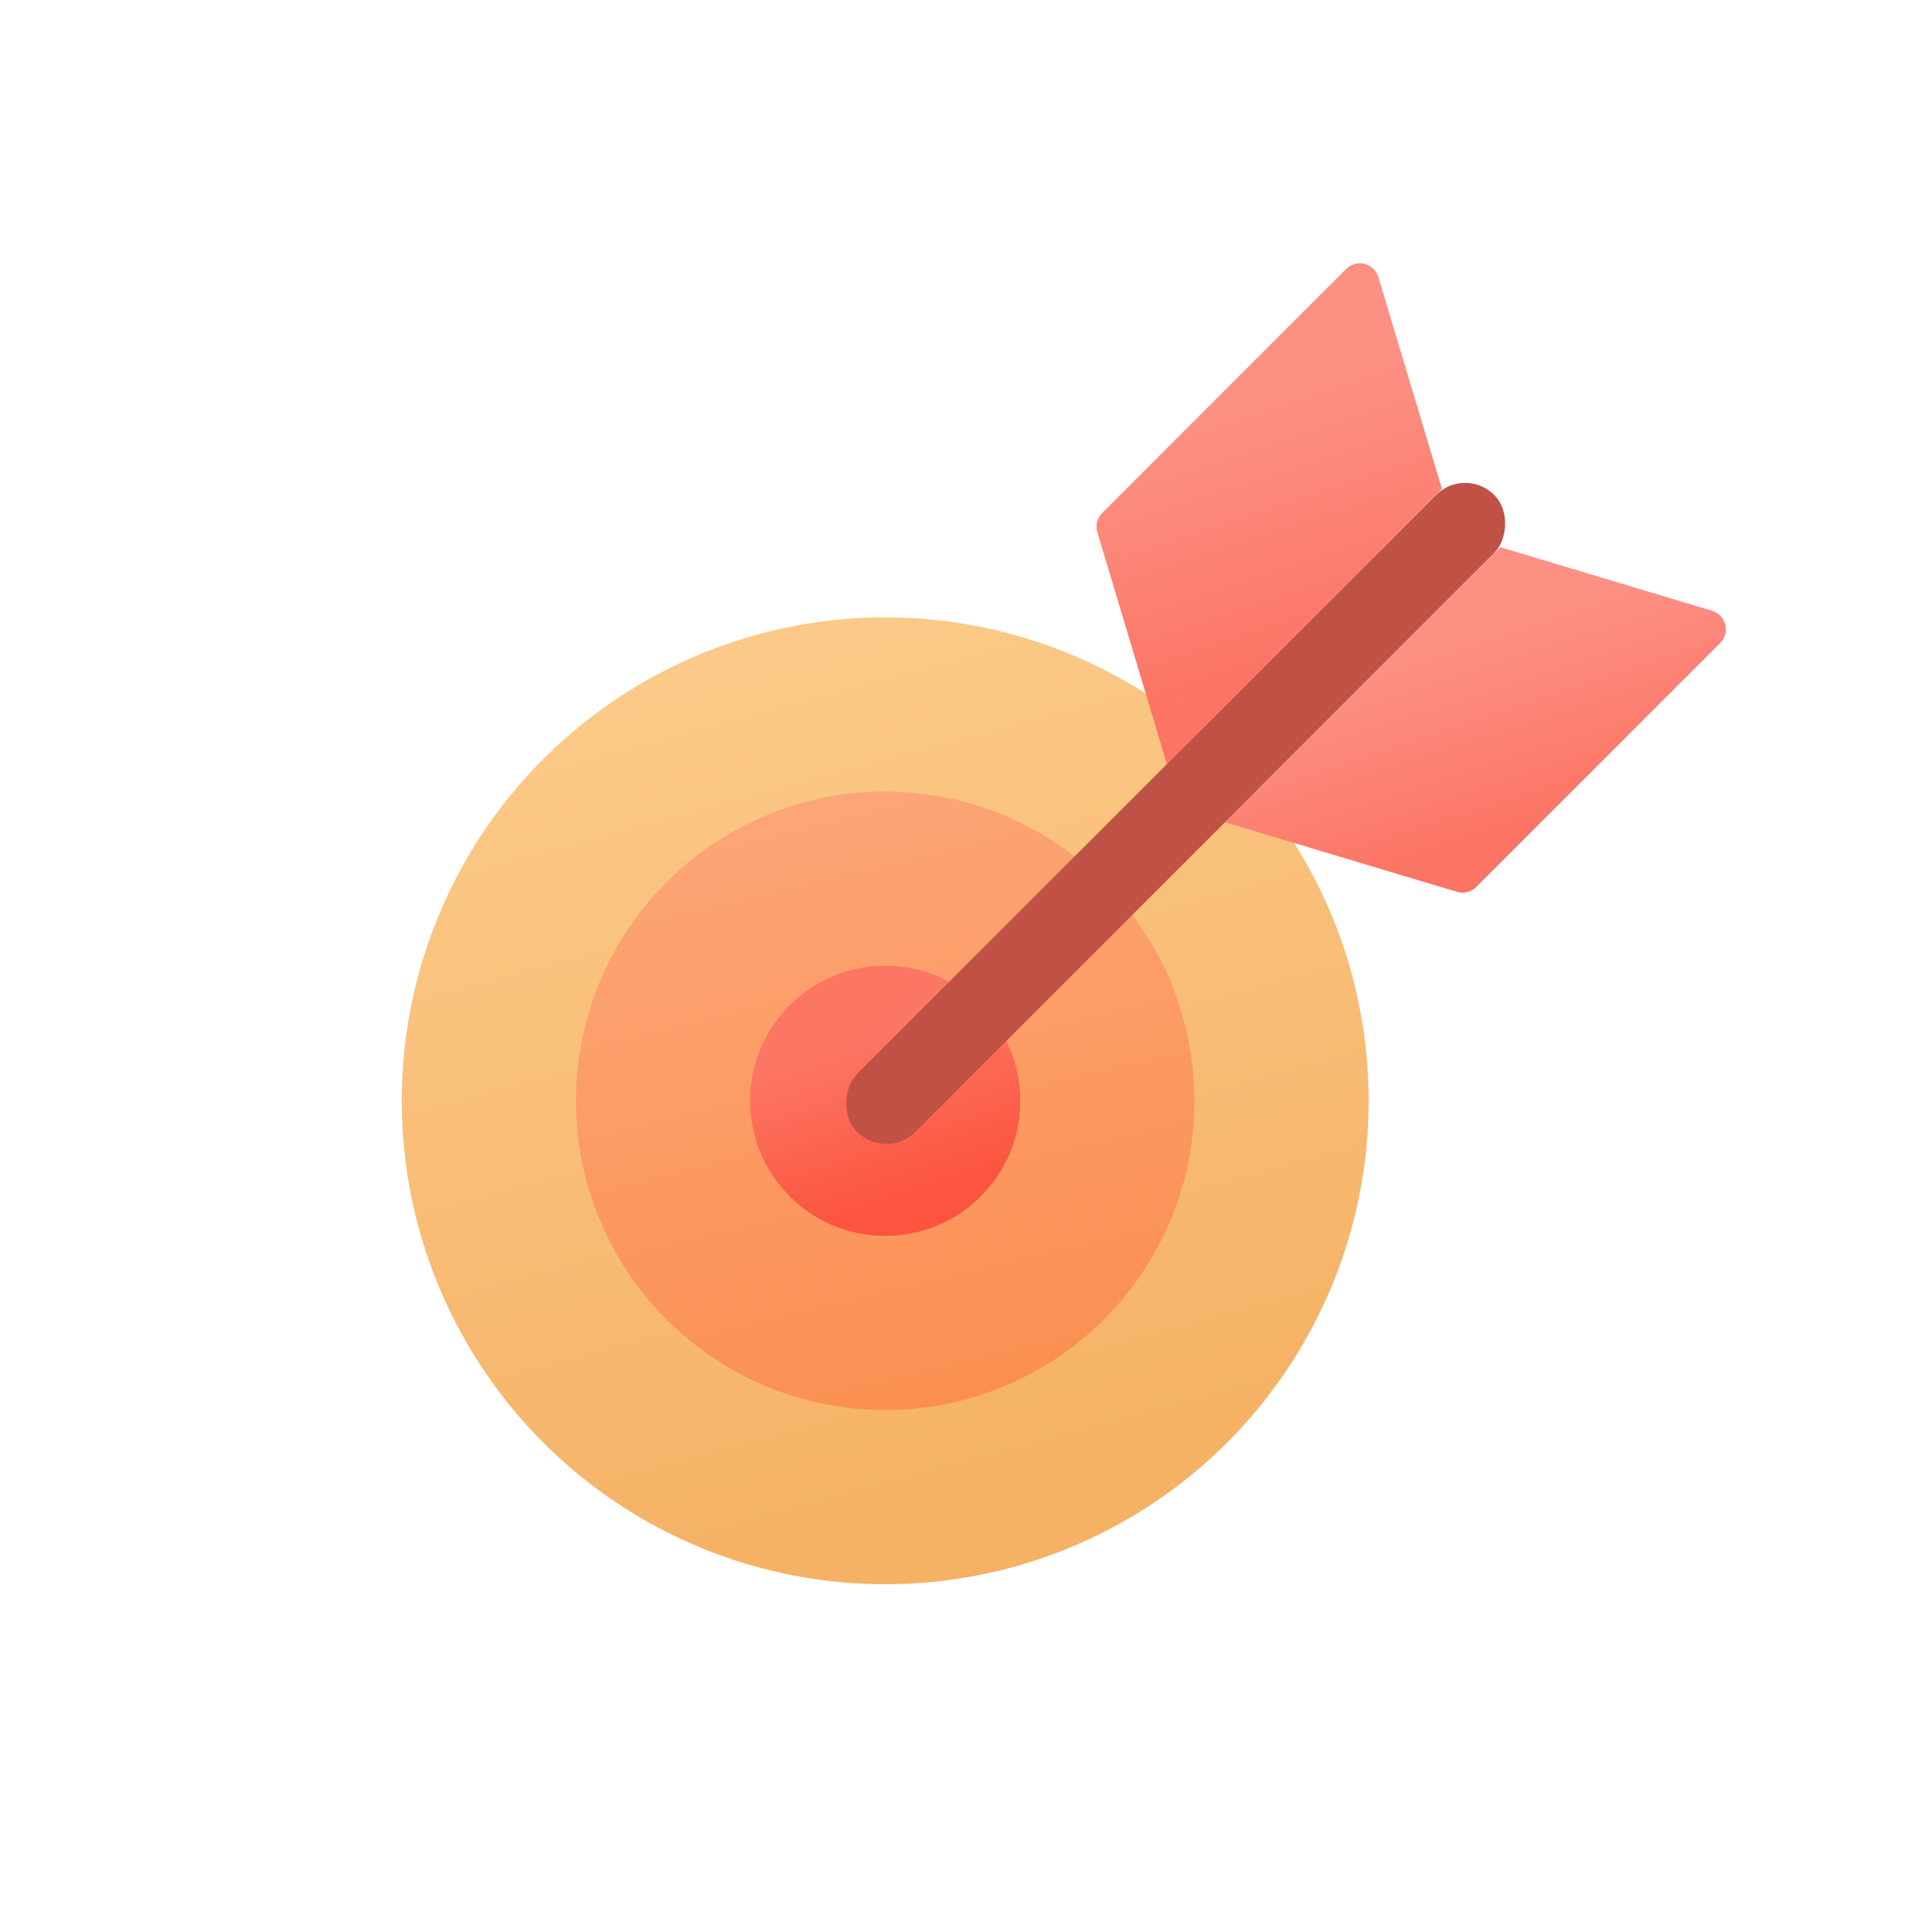 <svg id="s1" xmlns="http://www.w3.org/2000/svg" xmlns:xlink="http://www.w3.org/1999/xlink" viewBox="0 0 400 400"><defs><linearGradient id="s7-fill" x1="-30.92" y1="-114.24" x2="23.08" y2="85.25" spreadMethod="pad" gradientUnits="userSpaceOnUse"><stop id="s7-fill-0" offset="0%" stop-color="rgb(252,204,140)"/><stop id="s7-fill-1" offset="100%" stop-color="rgb(245,177,100)"/></linearGradient><linearGradient id="s9-fill" x1="-16.69" y1="-69.65" x2="20.52" y2="85.64" spreadMethod="pad" gradientUnits="userSpaceOnUse"><stop id="s9-fill-0" offset="6%" stop-color="rgb(252,165,118)"/><stop id="s9-fill-1" offset="100%" stop-color="rgb(251,139,74)"/></linearGradient><linearGradient id="s11-fill" x1="-5.86" y1="-17.82" x2="6.67" y2="20.25" spreadMethod="pad" gradientUnits="userSpaceOnUse"><stop id="s11-fill-0" offset="12%" stop-color="rgb(252,118,100)"/><stop id="s11-fill-1" offset="100%" stop-color="rgb(252,84,62)"/></linearGradient><linearGradient id="s15-fill" x1="253.81" y1="78.42" x2="273.1" y2="137.04" spreadMethod="pad" gradientUnits="userSpaceOnUse"><stop id="s15-fill-0" offset="12%" stop-color="rgb(252,144,131)"/><stop id="s15-fill-1" offset="100%" stop-color="rgb(252,116,100)"/></linearGradient><linearGradient id="s17-fill" x1="298.45" y1="128.67" x2="313.15" y2="173.36" spreadMethod="pad" gradientUnits="userSpaceOnUse"><stop id="s17-fill-0" offset="12%" stop-color="rgb(252,144,131)"/><stop id="s17-fill-1" offset="100%" stop-color="rgb(252,116,100)"/></linearGradient><linearGradient id="s19-fill" x1="-3.773" y1="267.263" x2="55.95" y2="297.414" spreadMethod="pad" gradientUnits="userSpaceOnUse"><stop id="s19-fill-0" offset="12%" stop-color="rgb(191,82,69)"/><stop id="s19-fill-1" offset="100%" stop-color="rgb(229,74,55)"/></linearGradient></defs><g id="s3"><g id="s5"><circle id="s7" r="100.09" transform="translate(183.27,227.91)" fill="url(#s7-fill)" stroke="none" stroke-width="1"/><circle id="s9" r="64.03" transform="translate(183.27,227.91)" fill="url(#s9-fill)" stroke="none" stroke-width="1"/><circle id="s11" r="27.97" transform="translate(183.27,227.91)" fill="url(#s11-fill)" stroke="none" stroke-width="1"/></g><g id="s13"><path id="s15" d="M241.59,158.2L227.19,110.2C226.758,108.784,227.142,107.246,228.19,106.2L278.71,55.68C279.706,54.684,281.151,54.286,282.517,54.63C283.882,54.974,284.966,56.011,285.37,57.36L298.53,101.2Z" fill="url(#s15-fill)" stroke="none" stroke-width="1"/><path id="s17" d="M253.63,170.24L301.63,184.64C303.046,185.072,304.584,184.688,305.63,183.64L356.15,133.12C357.146,132.124,357.544,130.679,357.2,129.313C356.856,127.948,355.819,126.864,354.47,126.46L310.63,113.3Z" fill="url(#s17-fill)" stroke="none" stroke-width="1"/><rect id="s19" width="17.02" height="186.52" rx="8.51" ry="8.51" transform="translate(190.38,-122.79) rotate(45) scale(1,1) translate(234.9,75.15)" fill="url(#s19-fill)" stroke="none" stroke-width="1"/></g></g></svg>